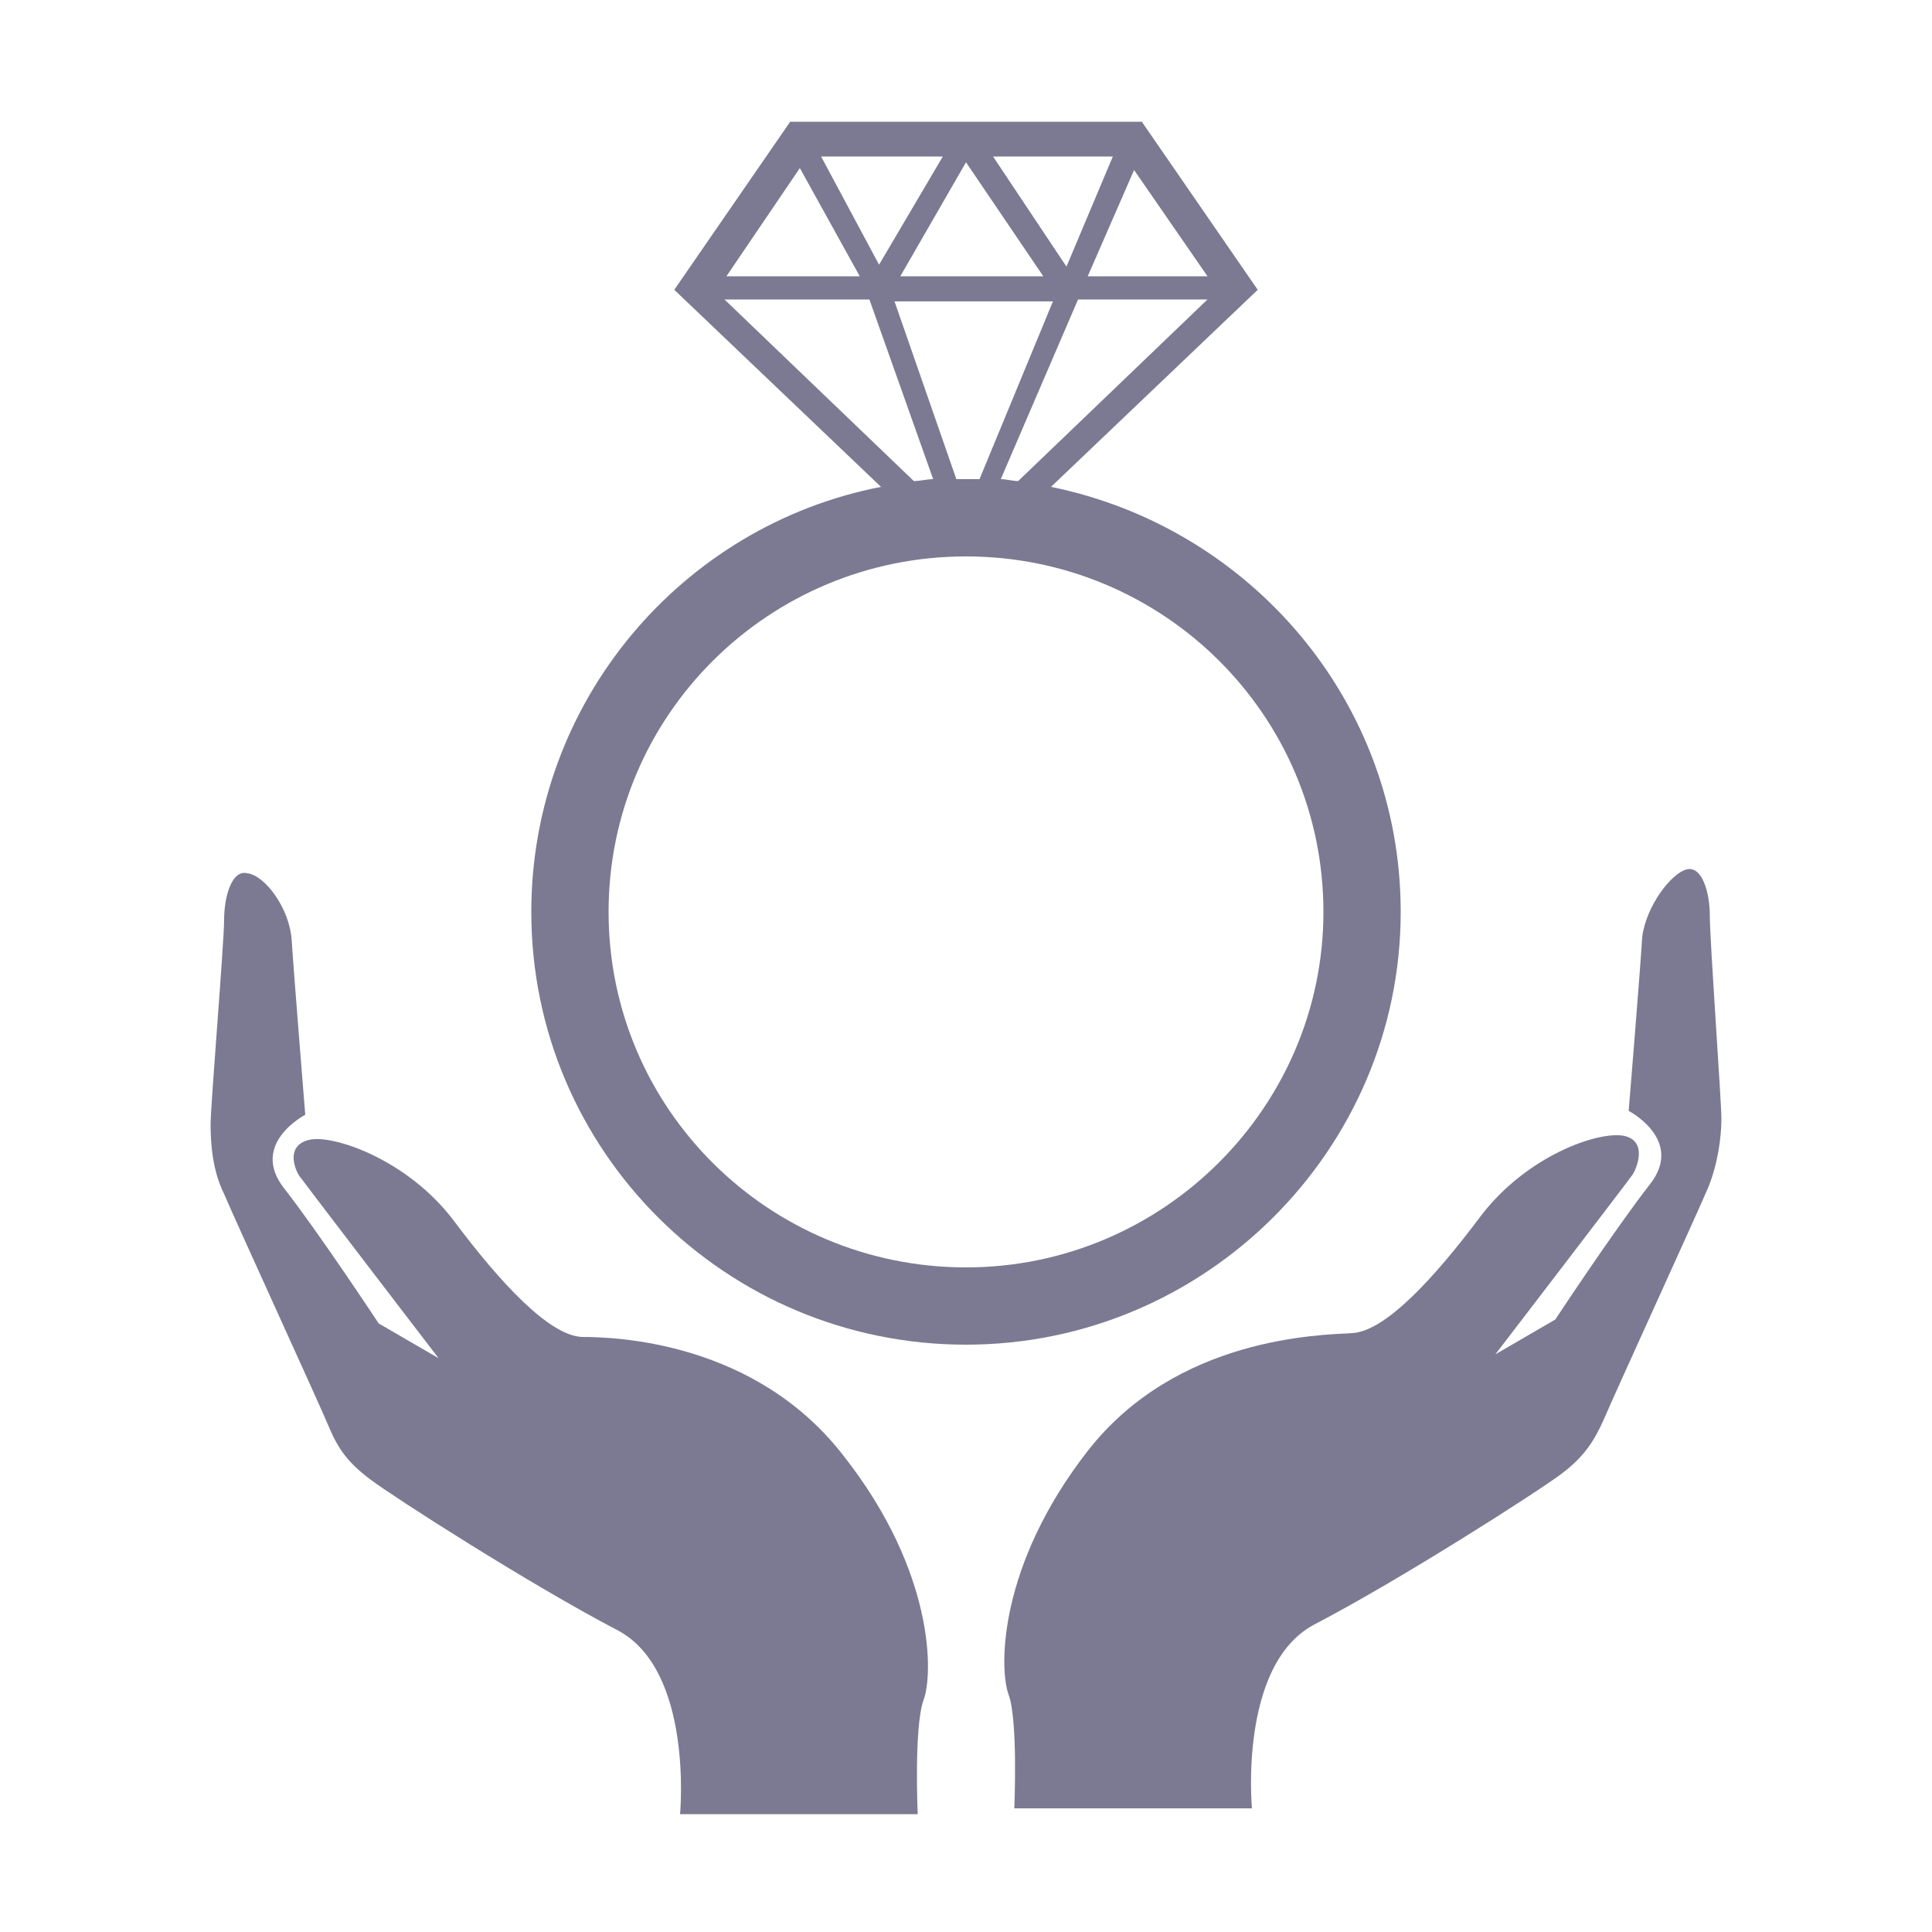 <?xml version="1.0" encoding="UTF-8"?>
<svg enable-background="new 0 0 100 100" version="1.1" viewBox="0 0 100 100" xml:space="preserve" xmlns="http://www.w3.org/2000/svg">
<style type="text/css">
	.st0{fill:#7c7a92;}
</style>
<g fill="#7c7a92">
	<path class="st0" d="m30.1 69.2c-1.7-0.1-4.2-2.8-6.6-6s-6.3-4.5-7.5-4.2c-1.3 0.3-0.7 1.7-0.4 2 0.2 0.3 7.1 9.3 7.1 9.3l-3.1-1.8s-3.1-4.7-4.9-7 1.1-3.8 1.1-3.8-0.6-7.4-0.7-9c-0.1-1.7-1.4-3.4-2.3-3.5-0.8-0.2-1.2 1.2-1.2 2.4s-0.7 9.6-0.7 10.6 0.1 2.4 0.7 3.6c0.5 1.2 4.9 10.8 5.4 12s1 1.9 2.2 2.8 8.2 5.4 12.8 7.8c3.9 2.1 3.2 9.5 3.2 9.5h12.3s-0.2-4.5 0.3-5.9c0.5-1.3 0.6-6.6-4.1-12.6-4.6-6-11.9-6.2-13.6-6.2z"/>
	<path class="st0" d="m88.5 47.4c0-1.2-0.4-2.6-1.2-2.4s-2.1 1.9-2.3 3.5c-0.1 1.7-0.7 9-0.7 9s2.9 1.5 1.1 3.8-4.9 7-4.9 7l-3.1 1.8s6.9-9 7.1-9.3 0.8-1.7-0.4-2c-1.3-0.3-5.1 1-7.5 4.2s-4.9 5.9-6.6 6-9.1 0.2-13.7 6.1-4.6 11.2-4.1 12.6c0.5 1.3 0.3 5.9 0.3 5.9h12.3s-0.7-7.4 3.2-9.5c4.6-2.4 11.6-6.9 12.8-7.8s1.7-1.7 2.2-2.8c0.5-1.2 4.9-10.8 5.4-12s0.7-2.6 0.7-3.6c0-0.9-0.6-9.2-0.6-10.5z"/>
	<path class="st0" d="m72.5 47.2c0-10.9-7.8-19.9-18.1-22l10.7-10.2-6-8.7h-18.2l-6 8.7 10.7 10.2c-10.3 2-18.1 11.1-18.1 22 0 12.4 10.1 22.4 22.5 22.4s22.5-10.1 22.5-22.4zm-19.8-22.3c-0.3 0-0.6-0.1-0.9-0.1l4-9.3h6.7l-9.8 9.4zm-2-0.1h-0.7-0.5l-3.2-9.2h8.2l-3.8 9.2zm11.8-10.5h-6.2l2.4-5.5 3.8 5.5zm-4.9-6.2-2.4 5.7-3.8-5.7h6.2zm-3.6 6.2h-7.4l3.4-5.9 4 5.9zm-5.2-6.2-3.3 5.6-3-5.6h6.3zm-7.4 0.6 3.1 5.6h-6.9l3.8-5.6zm-3.9 6.8h7.5l3.3 9.3c-0.3 0-0.7 0.1-1 0.1l-9.8-9.4zm12.5 50.1c-10.2 0-18.5-8.2-18.5-18.4s8.3-18.4 18.5-18.4 18.5 8.2 18.5 18.4c0 10.1-8.3 18.4-18.5 18.4z"/>
</g>
</svg>
